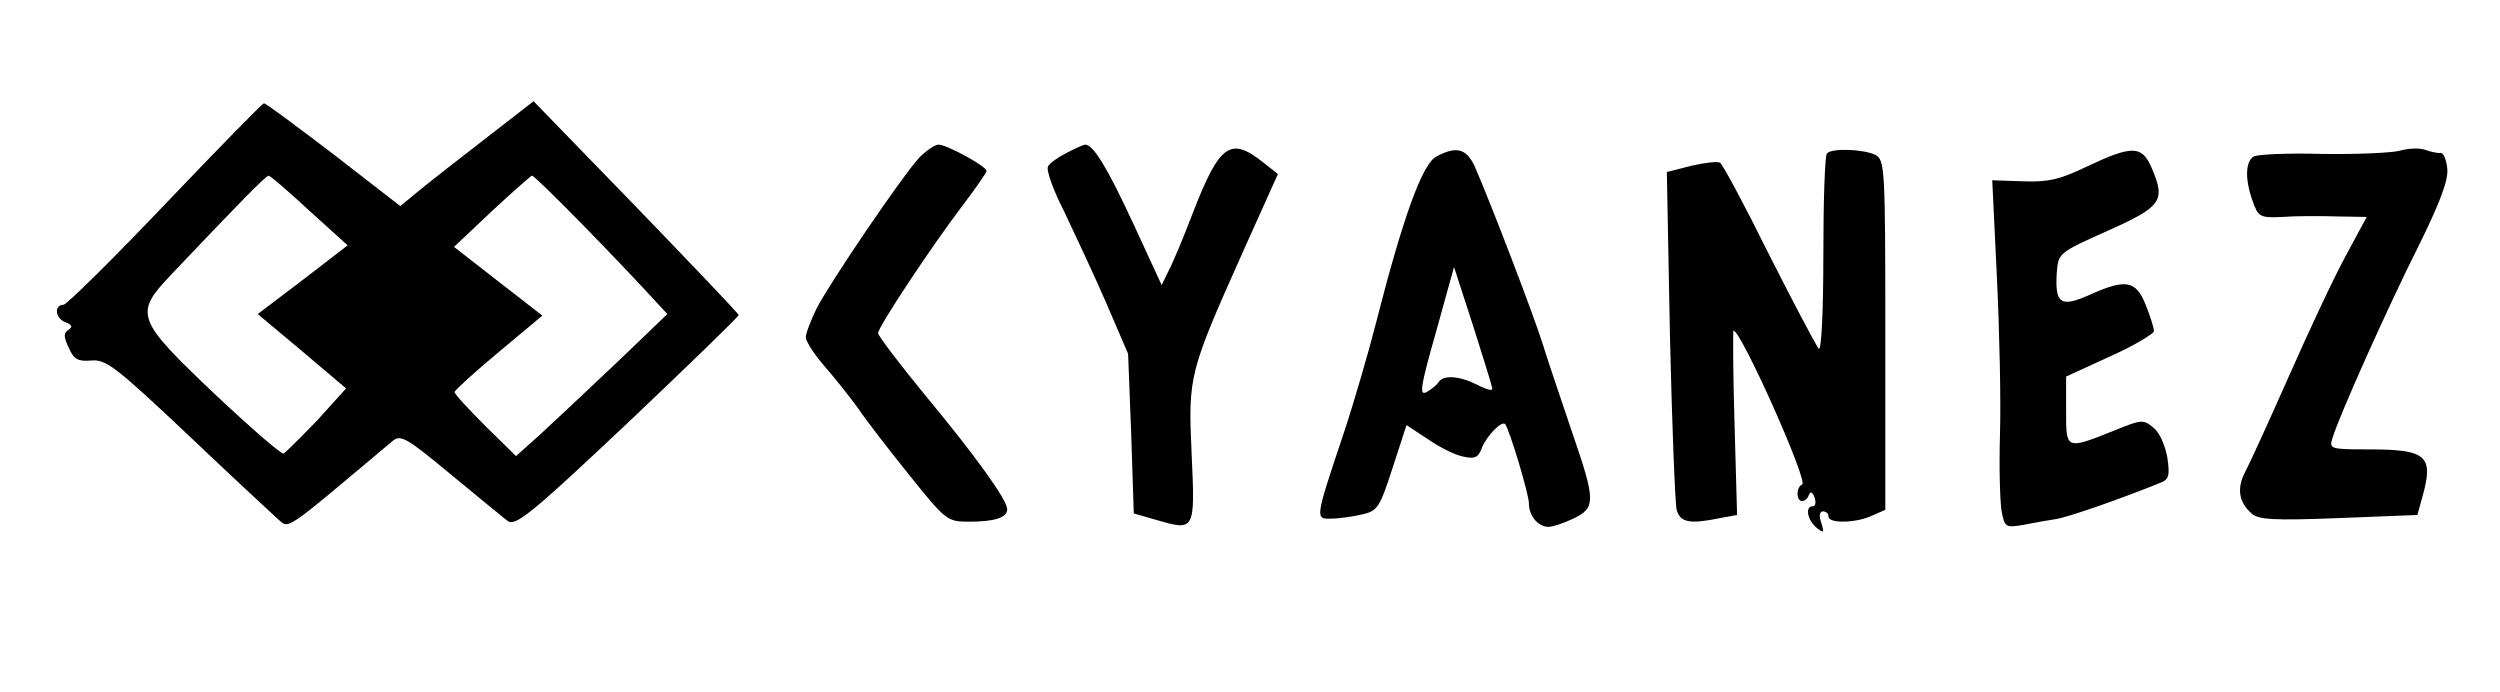 <?xml version="1.0" standalone="no"?>
<!DOCTYPE svg PUBLIC "-//W3C//DTD SVG 20010904//EN"
 "http://www.w3.org/TR/2001/REC-SVG-20010904/DTD/svg10.dtd">
<svg version="1.0" xmlns="http://www.w3.org/2000/svg"
 width="484pt" height="134pt" viewBox="0 0 484 134"
 preserveAspectRatio="xMidYMid meet">
<g transform="translate(0,134) scale(0.1,-0.1)"
fill="#000000" stroke="none">
<path d="M320 945 c-102 -107 -191 -195 -197 -195 -19 0 -16 -27 4 -34 13 -5
14 -9 5 -15 -9 -6 -9 -13 1 -34 10 -23 18 -27 43 -25 29 3 48 -12 186 -142 84
-80 163 -153 175 -164 24 -20 6 -32 224 151 15 12 28 4 110 -64 52 -43 102
-84 111 -91 15 -12 41 8 233 189 118 112 215 206 215 209 0 3 -90 97 -199 210
l-198 204 -89 -69 c-49 -38 -107 -83 -129 -101 l-40 -33 -129 100 c-71 54
-131 99 -135 99 -3 0 -89 -88 -191 -195z m279 -13 l74 -67 -87 -67 -87 -66 86
-72 85 -72 -56 -62 c-32 -33 -61 -62 -65 -64 -4 -2 -63 49 -131 113 -156 148
-159 157 -86 234 131 138 183 191 188 191 3 0 38 -30 79 -68z m526 -24 c50
-51 108 -112 129 -135 l38 -41 -98 -94 c-55 -52 -121 -114 -147 -138 l-48 -43
-59 58 c-33 33 -60 62 -60 66 0 3 38 38 85 77 l85 71 -85 66 -86 67 73 69 c40
37 75 68 78 69 3 0 46 -42 95 -92z"/>
<path d="M1778 1033 c-34 -38 -170 -238 -197 -290 -11 -23 -21 -48 -21 -56 0
-8 17 -34 38 -58 21 -24 49 -60 63 -79 13 -20 57 -77 98 -128 72 -90 75 -92
117 -92 50 0 74 8 74 24 0 18 -61 103 -159 221 -50 61 -91 115 -91 120 0 12
104 169 165 249 25 33 45 62 45 65 0 9 -77 51 -93 51 -7 0 -25 -12 -39 -27z"/>
<path d="M2065 1044 c-16 -8 -33 -20 -36 -26 -4 -7 10 -46 31 -87 20 -42 57
-121 81 -176 l43 -100 6 -155 5 -154 45 -13 c73 -21 74 -21 67 128 -7 152 -5
158 100 393 l67 149 -29 23 c-63 50 -84 35 -136 -99 -17 -45 -38 -95 -46 -110
l-14 -29 -54 117 c-50 108 -78 155 -94 155 -3 0 -19 -7 -36 -16z"/>
<path d="M4645 1048 c-16 -4 -84 -7 -150 -6 -66 2 -126 -1 -132 -5 -16 -10
-17 -44 -2 -86 11 -31 14 -33 58 -31 25 2 72 2 104 1 l59 -1 -41 -76 c-23 -42
-72 -147 -110 -233 -38 -86 -76 -169 -84 -184 -17 -32 -13 -59 12 -81 13 -12
41 -14 169 -9 l152 6 10 36 c22 79 8 91 -105 91 -75 0 -76 1 -69 23 14 45 108
255 166 370 42 85 58 128 56 150 -2 18 -7 31 -13 31 -5 -1 -19 2 -30 6 -11 4
-33 3 -50 -2z"/>
<path d="M2781 1037 c-27 -13 -65 -118 -117 -322 -14 -55 -42 -152 -63 -215
-56 -167 -55 -165 -23 -164 15 0 41 4 59 8 30 7 34 13 59 90 l27 83 41 -27
c23 -16 53 -31 69 -34 22 -5 29 -2 36 17 9 23 38 53 45 46 8 -10 46 -135 46
-154 0 -24 18 -45 38 -45 8 0 29 7 48 16 44 21 43 35 -2 166 -19 57 -45 132
-56 168 -19 61 -102 277 -133 348 -16 34 -35 40 -74 19z m108 -450 c1 -4 -12
-1 -29 8 -33 17 -66 20 -75 5 -3 -5 -14 -14 -23 -19 -15 -8 -12 10 18 116 l35
126 37 -114 c20 -63 37 -117 37 -122z"/>
<path d="M3537 1043 c-4 -3 -7 -92 -7 -197 0 -116 -4 -186 -9 -181 -5 6 -48
87 -96 182 -47 95 -90 175 -95 178 -5 3 -30 0 -56 -6 l-47 -12 6 -316 c4 -174
10 -326 13 -338 7 -25 26 -28 84 -16 l33 6 -5 179 c-3 98 -3 178 -2 178 15 0
146 -294 133 -298 -12 -5 -12 -32 0 -32 5 0 11 5 13 12 3 7 7 6 11 -5 3 -9 2
-17 -3 -17 -16 0 -11 -26 6 -41 15 -12 16 -11 10 9 -5 13 -3 22 3 22 6 0 11
-4 11 -10 0 -14 53 -13 85 2 l25 11 0 338 c0 324 -1 339 -19 349 -22 11 -84
14 -94 3z"/>
<path d="M4041 1018 c-52 -25 -75 -31 -124 -29 l-60 2 9 -188 c5 -103 8 -240
6 -303 -2 -63 0 -130 3 -149 6 -32 8 -33 43 -27 20 4 48 9 62 11 21 3 123 38
204 71 15 6 17 14 12 48 -4 23 -15 49 -27 58 -19 16 -23 16 -72 -4 -98 -39
-97 -40 -97 36 l0 67 85 39 c47 21 85 44 85 49 0 6 -7 29 -16 51 -19 47 -38
51 -109 19 -56 -25 -67 -17 -63 44 3 37 4 38 98 80 105 47 113 58 86 121 -19
45 -38 45 -125 4z"/>
</g>
</svg>

